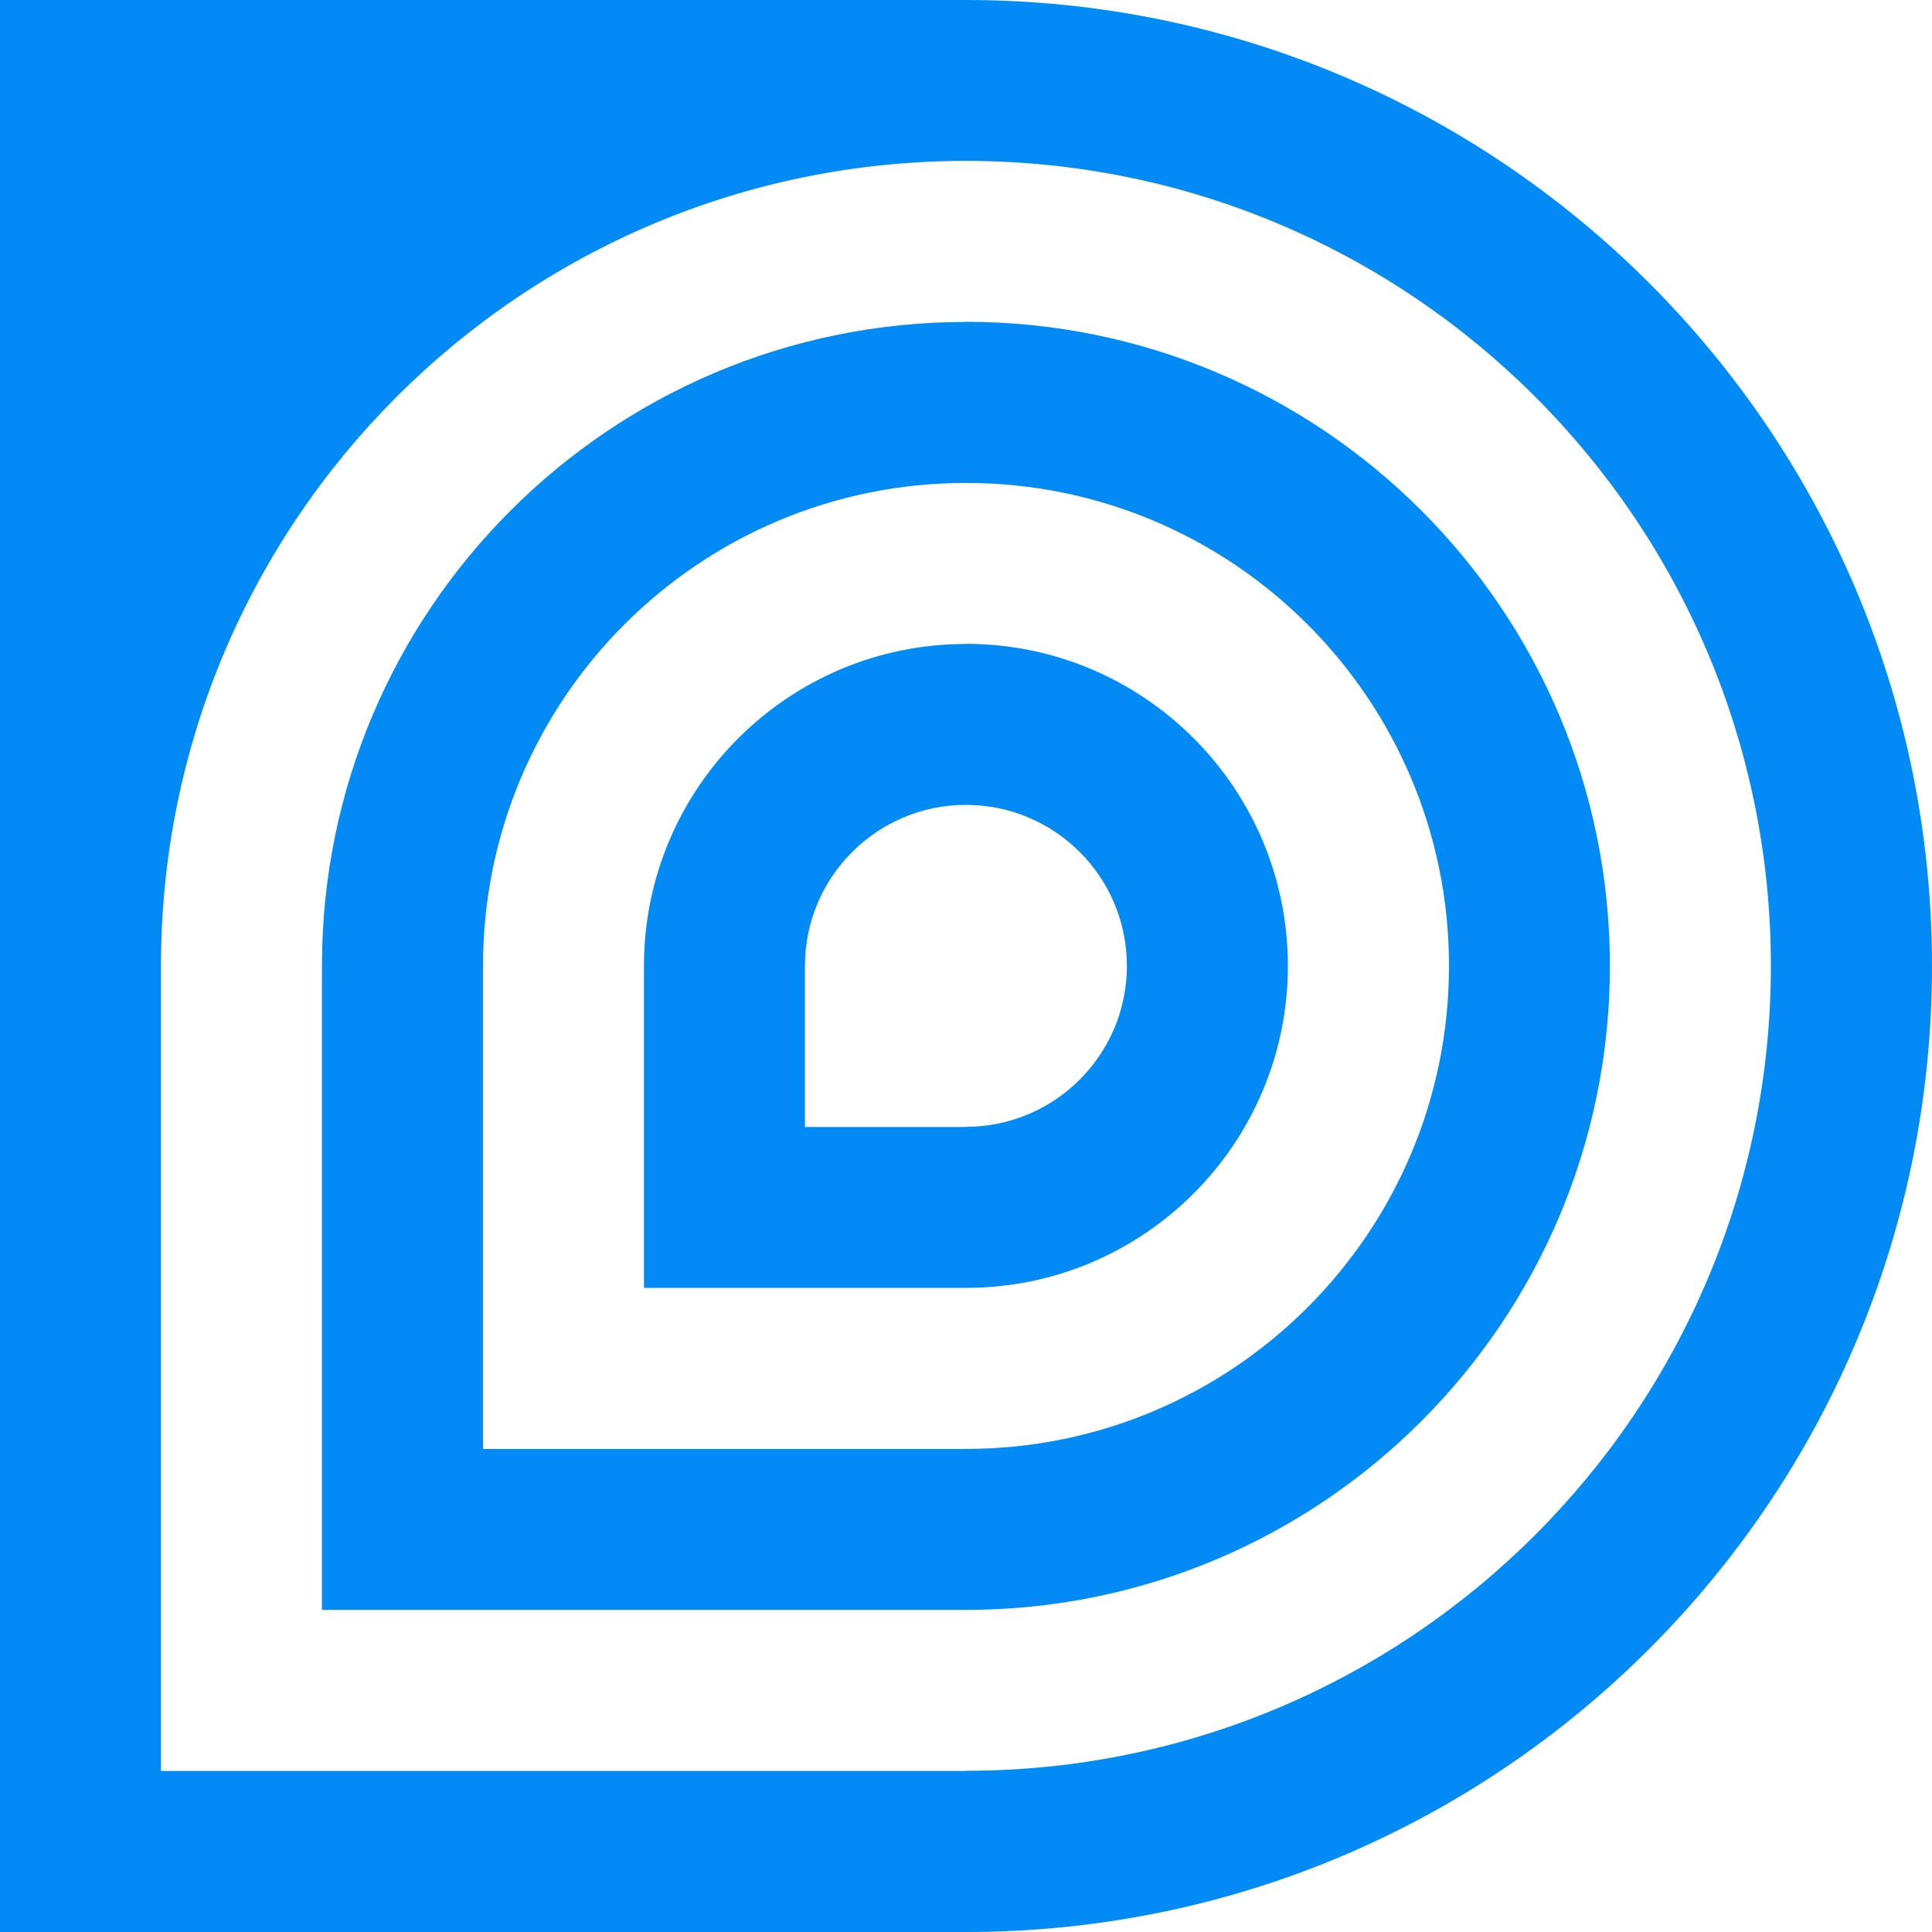 <svg viewBox="0 0 256 256" xmlns="http://www.w3.org/2000/svg"><g fill="#028BF4"><path d="M128 42.66c-47.13 0-85.34 38.2-85.34 85.33v85.33h21.33 64c47.12 0 85.33-38.21 85.33-85.34s-38.21-85.34-85.34-85.34v0 0Zm0 149.33H64v-64c0-35.35 28.65-64 64-64 35.34 0 64 28.65 64 64 0 35.34-28.66 64-64 64v0 0Z"/><path d="M128 85.33c-23.57 0-42.67 19.1-42.67 42.66v42.66h21.33 21.33c23.56 0 42.66-19.11 42.66-42.67 0-23.57-19.11-42.67-42.67-42.67v0 0Zm0 64h-21.34v-21.34c0-11.78 9.55-21.34 21.33-21.34 11.77 0 21.33 9.55 21.33 21.33 0 11.77-9.56 21.33-21.34 21.33v0 0Z"/><path d="M128 0H0v256h128c70.69 0 128-57.31 128-128C256 57.3 198.69 0 128 0v0 0Zm0 234.66H21.33v-64 -42.67c0-58.91 47.75-106.67 106.66-106.67 58.9 0 106.66 47.75 106.66 106.66 0 58.9-47.76 106.66-106.67 106.66v0 0Z"/></g></svg>